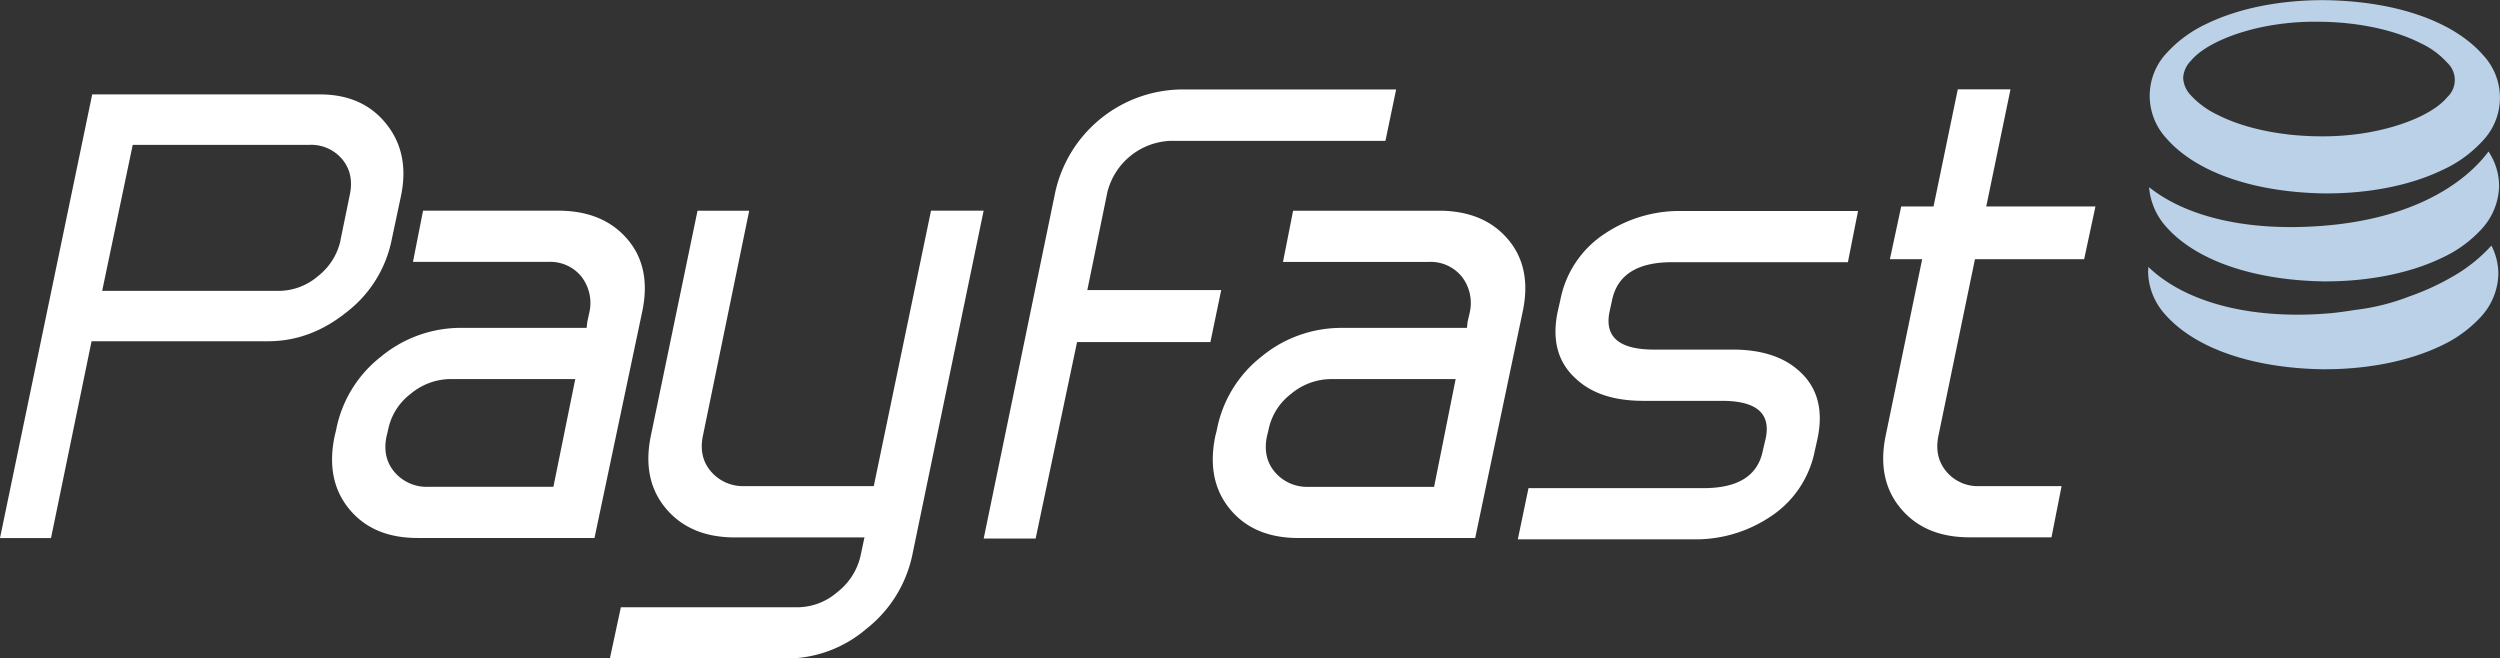 <svg xmlns="http://www.w3.org/2000/svg" viewBox="0 0.06 75.46 19.87"><rect x="0" y="0.06" width="75.46" height="19.87" fill="#333333" stroke="none"/><g fill-rule="nonzero" fill="none"><path d="M74.142 8.342a7.476 7.476 0 0 1-1.404.66 6.649 6.649 0 0 1-1.662.414c-.242.04-.487.074-.74.099h-.008c-2.328.2-4.318-.301-5.454-1.372-.011-.007-.018-.02-.03-.028 0 .042 0 .083-.006.128.005.477.182.936.5 1.292.922 1.06 2.697 1.638 4.76 1.67 1.375.009 2.63-.25 3.59-.712.453-.21.86-.507 1.2-.875.323-.351.51-.808.522-1.286 0-.3-.072-.595-.21-.86-.308.34-.665.633-1.058.87zm-4.058-1.464c-2.176.167-4.051-.24-5.216-1.168.035.434.209.845.496 1.173.921 1.06 2.698 1.635 4.76 1.67 1.376.008 2.63-.25 3.589-.713a3.735 3.735 0 0 0 1.2-.875c.322-.352.506-.807.52-1.283 0-.373-.112-.738-.32-1.048-.298.399-1.581 1.982-5.029 2.244zm.063-.98c1.376.009 2.63-.248 3.587-.713a3.733 3.733 0 0 0 1.204-.875 1.884 1.884 0 0 0 .021-2.577C74.035.672 72.261.098 70.198.065c-1.375-.01-2.629.247-3.587.71-.455.21-.864.507-1.203.875a1.886 1.886 0 0 0-.022 2.58c.92 1.059 2.698 1.634 4.76 1.668zM66.13 1.895c.5-.612 2.06-1.212 3.881-1.178 1.219.008 2.312.268 3.05.645a2.5 2.5 0 0 1 .813.598.707.707 0 0 1-.008 1.035c-.499.613-2.06 1.21-3.883 1.179-1.218-.01-2.31-.27-3.051-.65a2.6 2.6 0 0 1-.814-.598.808.808 0 0 1-.221-.523.795.795 0 0 1 .233-.508z" fill="#BAD1E7"/><path d="M18.924 7.264c-.489-.562-1.18-.844-2.074-.845h-4.08l-.305 1.546h4.08c.388-.021.762.145 1.006.446.24.312.327.716.234 1.098l-.058.264-.02.183h-3.783a3.784 3.784 0 0 0-2.43.874 3.682 3.682 0 0 0-1.35 2.215l-.04.163c-.19.893-.045 1.632.436 2.216.48.584 1.169.875 2.063.874h5.341l1.448-6.866c.178-.883.022-1.605-.468-2.168zm-2.22 7.49h-3.776a1.272 1.272 0 0 1-1.022-.447c-.251-.298-.33-.664-.234-1.098l.04-.162c.084-.438.327-.83.682-1.098a1.899 1.899 0 0 1 1.21-.448h3.76l-.66 3.252zm11.398-8.335l-1.728 8.314h-3.897a1.27 1.27 0 0 1-1.022-.448c-.252-.297-.329-.663-.233-1.098l1.392-6.767h-1.56L19.65 13.19c-.19.894-.04 1.633.448 2.216.488.582 1.18.874 2.073.875h3.922l-.121.568c-.102.432-.35.815-.701 1.086a1.85 1.85 0 0 1-1.19.455H18.74l-.332 1.547h5.341a3.716 3.716 0 0 0 2.399-.894 3.839 3.839 0 0 0 1.382-2.195L29.69 6.419h-1.588zM44.527 16.299h-5.34c-.895 0-1.583-.291-2.063-.874-.48-.583-.626-1.321-.438-2.216l.041-.162a3.68 3.68 0 0 1 1.341-2.216 3.783 3.783 0 0 1 2.43-.874h3.78l.02-.183.061-.264a1.299 1.299 0 0 0-.234-1.098 1.212 1.212 0 0 0-1.007-.446h-4.392l.305-1.546h4.399c.893 0 1.584.282 2.072.845s.644 1.282.468 2.159l-1.443 6.875zm-1.24-1.544l.65-3.253h-3.76c-.443.004-.87.162-1.209.448-.355.27-.597.66-.682 1.098l-.04.162c-.095.434-.017.8.234 1.098.253.298.63.463 1.022.447h3.785zM54.78 13.657a3.086 3.086 0 0 1-1.364 2.012 4.048 4.048 0 0 1-2.318.67h-5.284l.322-1.545h5.286c1.043 0 1.639-.378 1.788-1.136l.085-.363c.163-.757-.278-1.136-1.321-1.136h-2.377c-.881 0-1.559-.223-2.032-.67-.542-.488-.725-1.159-.55-2.012l.083-.366c.16-.829.652-1.556 1.363-2.012a4.053 4.053 0 0 1 2.317-.67h5.305l-.306 1.545H50.47c-1.043 0-1.647.379-1.809 1.136l-.08.366c-.152.758.296 1.136 1.342 1.136H52.3c.88 0 1.558.224 2.033.671.53.488.706 1.159.528 2.012l-.081.362zM61.922 16.278h-2.48c-.895 0-1.586-.291-2.073-.875-.487-.583-.636-1.322-.447-2.216l1.097-5.304h-.974l.341-1.591h.976l.732-3.536h1.591l-.732 3.536h3.296l-.341 1.591h-3.296l-1.097 5.304c-.095.433-.02.796.227 1.098.25.302.626.468 1.017.448h2.468l-.305 1.545zM11.818 7.32a3.66 3.66 0 0 1-1.352 2.158c-.728.588-1.52.882-2.375.882H2.764L1.54 16.3H0L2.783 2.91h6.876c.855 0 1.52.294 1.994.882.475.588.627 1.308.455 2.16l-.29 1.367zm-1.543 0l.28-1.364c.094-.428.02-.789-.22-1.083a1.224 1.224 0 0 0-.999-.441h-5.33L3.084 8.84H8.41A1.83 1.83 0 0 0 9.592 8.4c.348-.27.59-.651.686-1.08h-.003z" fill="#FFF"/><path d="M41.818 4.311h-6.477a2.045 2.045 0 0 0-1.916 1.55l-.605 2.954h4.041l-.326 1.57H32.51l-1.25 5.929h-1.568l2.16-10.455a3.952 3.952 0 0 1 3.812-3.099h6.477l-.323 1.551z" fill="#FFF"/></g></svg>
